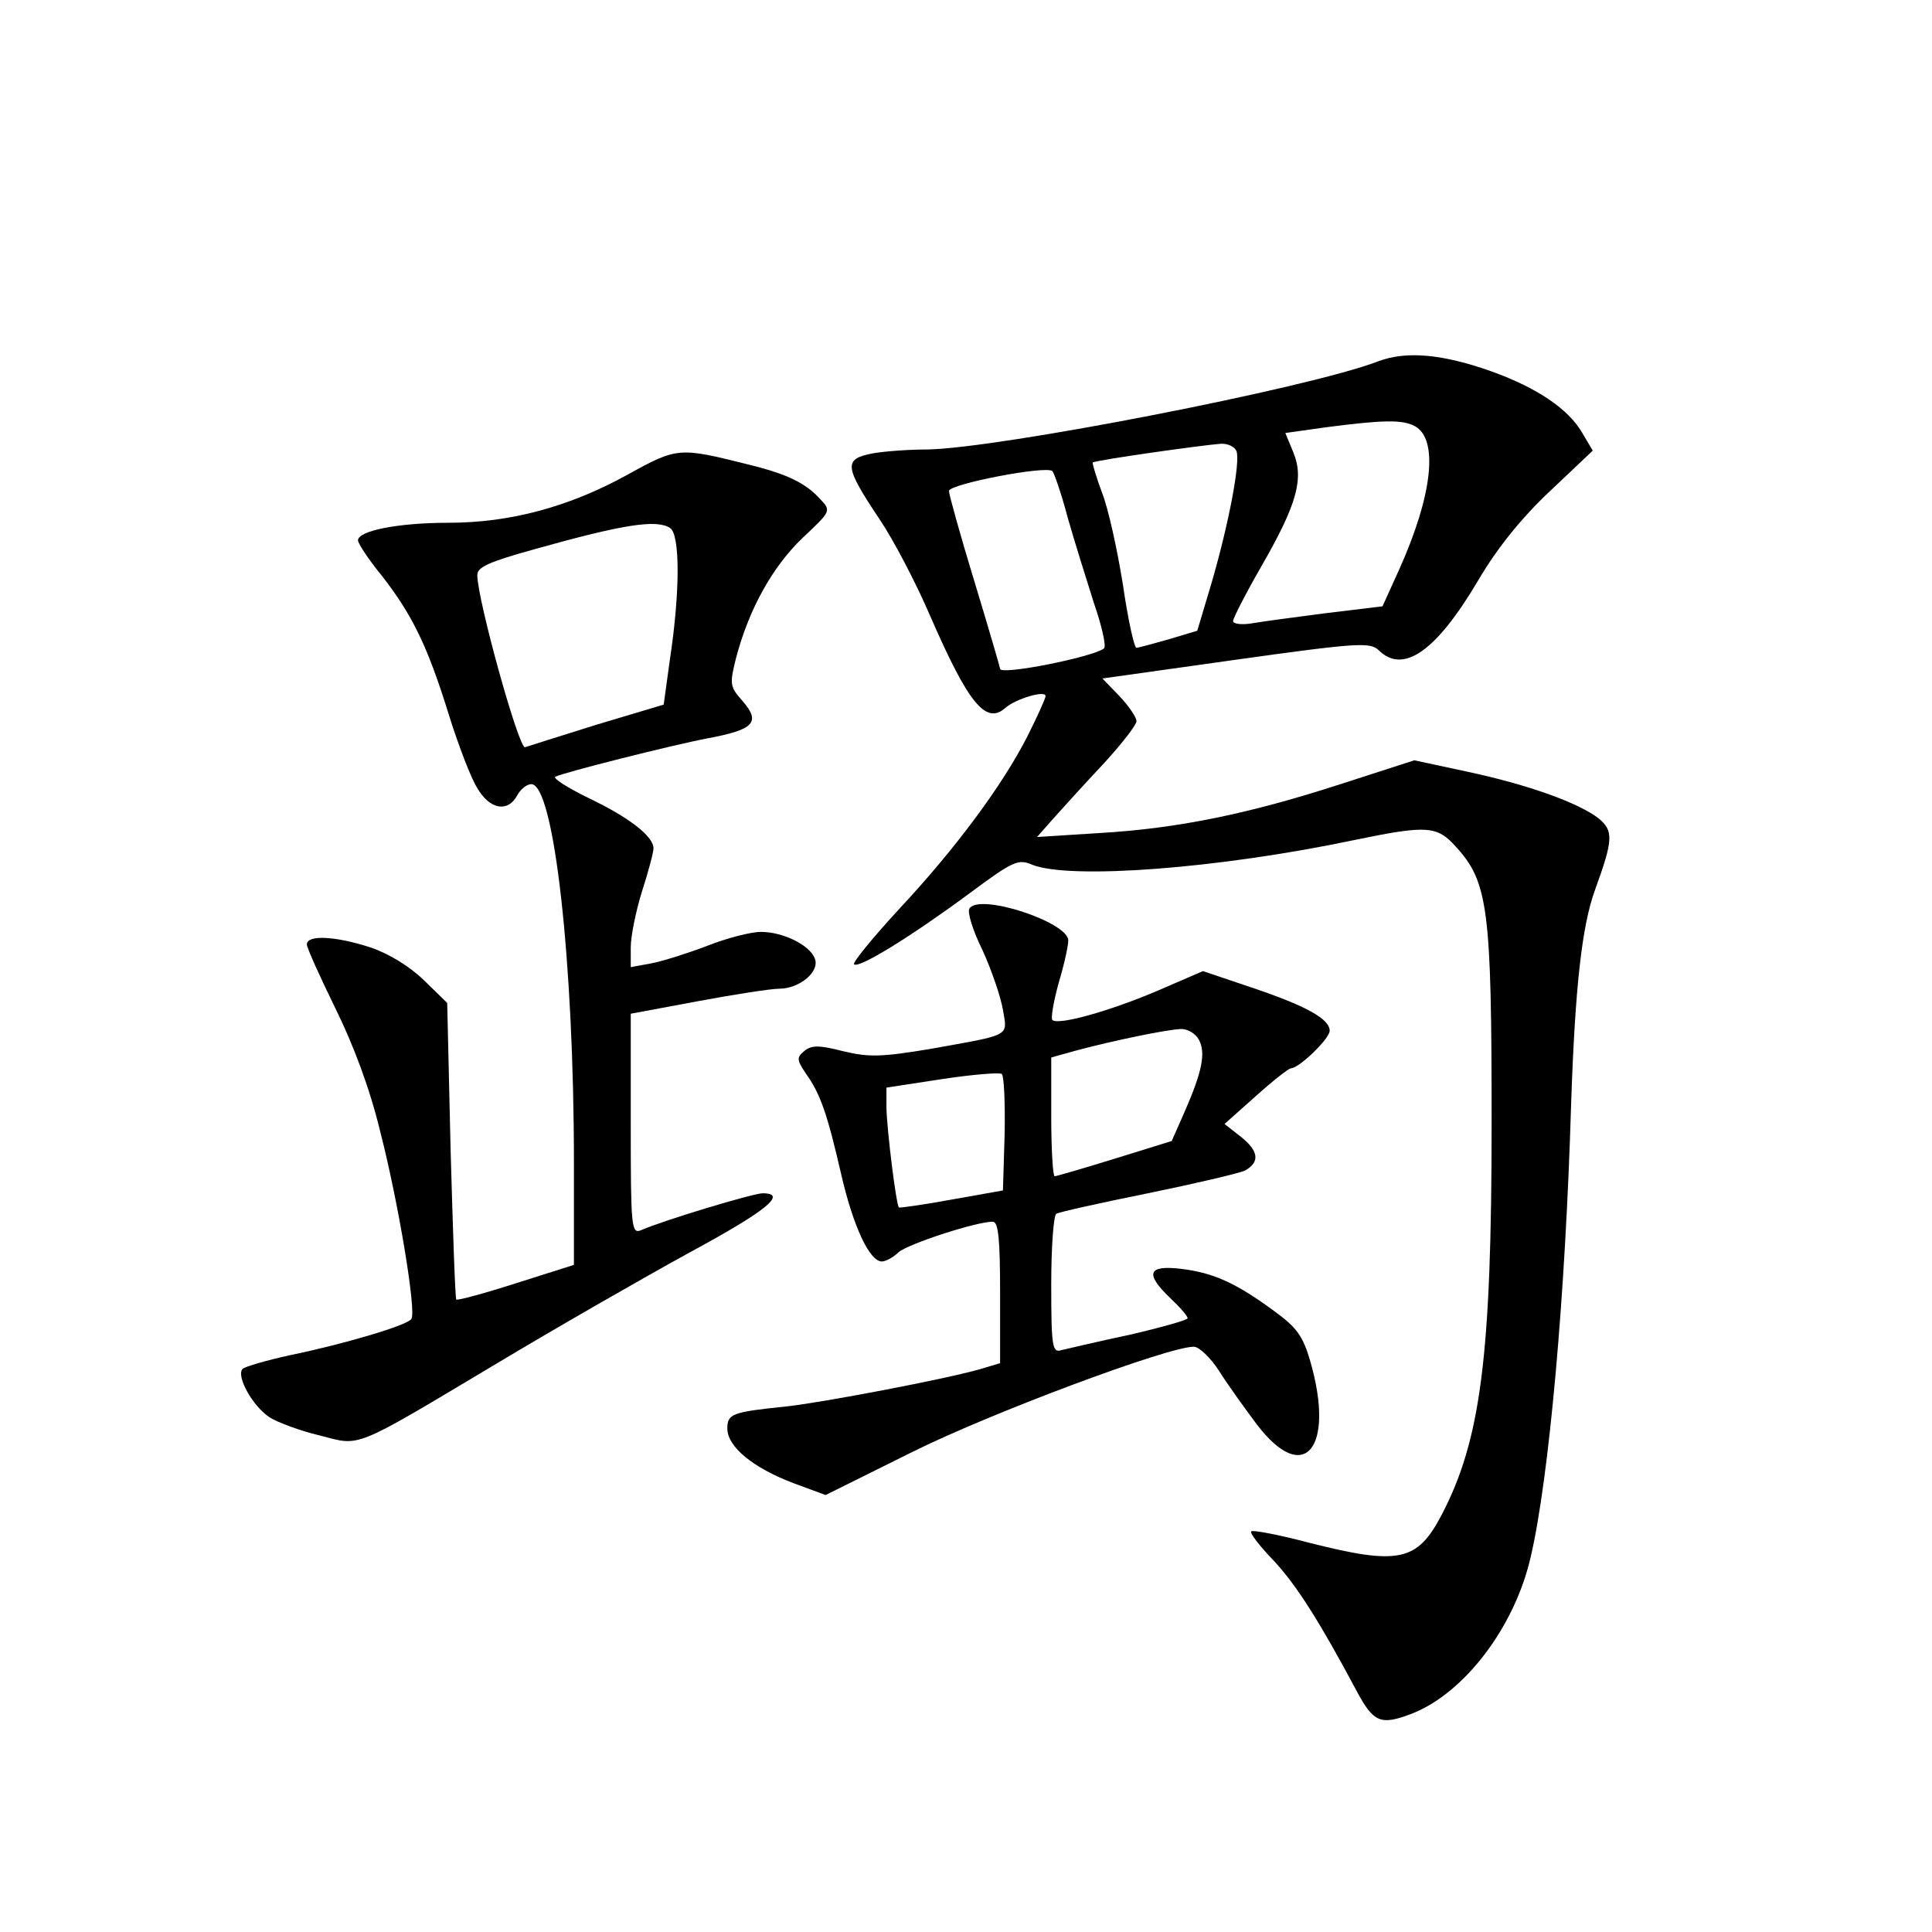 <?xml version="1.0" standalone="no"?>
<!DOCTYPE svg PUBLIC "-//W3C//DTD SVG 20010904//EN"
 "http://www.w3.org/TR/2001/REC-SVG-20010904/DTD/svg10.dtd">
<svg version="1.0" xmlns="http://www.w3.org/2000/svg"
 width="340pt" height="340pt" viewBox="0 0 340 340"
 preserveAspectRatio="xMidYMid meet">
<g transform="translate(0,340) scale(0.1,-0.1)"
fill="#000000" stroke="none">
<path d="M2425 2764 c-122 -47 -668 -153 -793 -155 -31 0 -75 -3 -97 -7 -51
-10 -49 -23 13 -116 25 -37 65 -114 89 -170 67 -154 98 -192 132 -162 18 16
71 32 71 21 0 -4 -14 -35 -31 -69 -44 -87 -127 -199 -226 -305 -47 -51 -83
-95 -80 -98 8 -8 99 48 202 124 78 58 87 62 112 51 67 -26 326 -7 568 44 126
26 144 25 177 -12 57 -62 63 -110 63 -485 0 -411 -19 -559 -88 -691 -43 -82
-75 -89 -233 -49 -53 14 -100 23 -102 20 -3 -3 15 -26 40 -52 40 -43 81 -108
145 -228 30 -56 42 -62 97 -41 93 36 182 153 210 277 32 138 61 457 71 799 7
204 19 311 42 374 32 88 33 104 6 126 -35 27 -123 59 -231 82 l-93 20 -127
-41 c-163 -53 -289 -79 -427 -87 l-110 -7 30 34 c17 19 56 62 88 96 31 34 57
67 57 74 0 7 -14 27 -30 44 l-30 31 235 33 c214 30 236 31 251 17 43 -43 101
-3 175 122 34 58 77 111 127 158 l75 71 -19 32 c-24 41 -78 78 -158 107 -87
31 -151 37 -201 18z m65 -114 c42 -23 31 -122 -28 -253 l-29 -64 -99 -12 c-55
-7 -114 -15 -131 -18 -18 -3 -33 -1 -33 4 0 5 22 48 49 95 64 111 76 156 57
202 l-14 34 71 10 c100 13 135 14 157 2z m-314 -44 c7 -19 -13 -125 -43 -229
l-26 -87 -50 -15 c-28 -8 -54 -15 -57 -15 -4 0 -15 50 -24 112 -10 62 -26 135
-37 162 -10 27 -17 51 -16 52 3 4 195 31 225 33 12 1 25 -5 28 -13z m-297
-117 c12 -42 33 -109 46 -150 14 -40 22 -76 18 -80 -18 -15 -183 -48 -183 -36
0 2 -20 71 -45 153 -25 82 -45 154 -45 160 0 12 170 45 182 35 3 -3 16 -40 27
-82z"/>
<path d="M1105 2565 c-103 -57 -207 -85 -316 -85 -88 0 -159 -14 -159 -31 0
-5 18 -33 41 -61 54 -69 81 -124 118 -243 17 -55 40 -115 51 -132 22 -38 54
-43 70 -13 6 11 17 20 25 20 40 0 75 -312 75 -666 l0 -180 -101 -32 c-56 -18
-104 -31 -106 -29 -2 2 -6 121 -10 263 l-6 259 -41 40 c-26 25 -62 47 -95 58
-62 20 -111 22 -111 5 0 -6 23 -57 50 -112 32 -65 61 -142 79 -217 32 -124 64
-317 55 -330 -6 -11 -117 -44 -214 -64 -41 -9 -79 -20 -83 -24 -12 -12 17 -65
47 -85 14 -9 54 -24 88 -32 74 -19 55 -27 313 127 105 63 257 150 337 194 137
74 175 105 130 105 -16 0 -173 -47 -214 -65 -17 -7 -18 6 -18 187 l0 194 118
22 c64 12 129 22 143 22 36 0 72 30 63 53 -9 24 -56 47 -95 47 -18 0 -60 -11
-93 -24 -34 -13 -78 -27 -98 -31 l-38 -7 0 35 c0 19 9 64 20 99 11 34 20 68
20 75 0 21 -42 54 -113 88 -37 18 -64 35 -60 38 13 7 202 55 270 68 80 15 92
28 60 65 -23 26 -23 30 -12 75 23 88 65 162 117 212 50 47 51 48 32 68 -26 29
-59 45 -129 62 -120 30 -123 30 -210 -18z m74 -94 c18 -11 18 -112 0 -231
l-11 -80 -117 -35 c-64 -20 -121 -38 -127 -40 -11 -3 -84 260 -84 303 0 14 20
23 99 45 160 45 216 53 240 38z"/>
<path d="M1706 1801 c-4 -6 6 -39 23 -73 16 -35 32 -82 36 -105 8 -48 16 -43
-128 -69 -85 -14 -107 -15 -153 -4 -43 11 -56 11 -69 0 -13 -11 -13 -15 3 -39
26 -36 38 -72 62 -176 21 -92 50 -155 72 -155 6 0 20 7 29 16 17 15 137 54
166 54 10 0 13 -30 13 -125 l0 -124 -37 -11 c-64 -18 -275 -58 -338 -65 -97
-10 -105 -13 -105 -39 0 -32 45 -69 116 -96 l57 -21 151 75 c136 68 451 186
497 186 9 0 29 -19 44 -42 15 -24 46 -67 67 -95 83 -109 138 -42 94 111 -13
45 -24 60 -64 89 -68 50 -107 67 -163 74 -59 7 -65 -8 -19 -52 17 -16 30 -31
30 -35 0 -3 -46 -16 -102 -29 -57 -12 -111 -25 -120 -27 -16 -5 -18 5 -18 115
0 66 4 122 9 125 5 3 77 19 161 36 83 17 160 35 171 40 27 15 24 35 -8 60
l-28 22 55 49 c30 27 58 49 62 49 14 0 68 52 68 66 0 21 -42 44 -137 76 l-86
29 -81 -35 c-82 -35 -174 -61 -184 -51 -3 3 2 32 11 65 10 33 17 66 17 75 0
32 -157 84 -174 56z m404 -231 c12 -23 6 -55 -25 -126 l-23 -52 -100 -31 c-55
-17 -103 -31 -106 -31 -3 0 -6 47 -6 105 l0 104 43 12 c67 18 160 37 184 38
13 1 27 -8 33 -19z m-342 -166 l-3 -99 -90 -16 c-49 -9 -92 -15 -93 -14 -5 5
-21 135 -22 175 l0 36 98 15 c53 8 101 12 105 9 4 -4 6 -51 5 -106z"/>
</g>
</svg>

